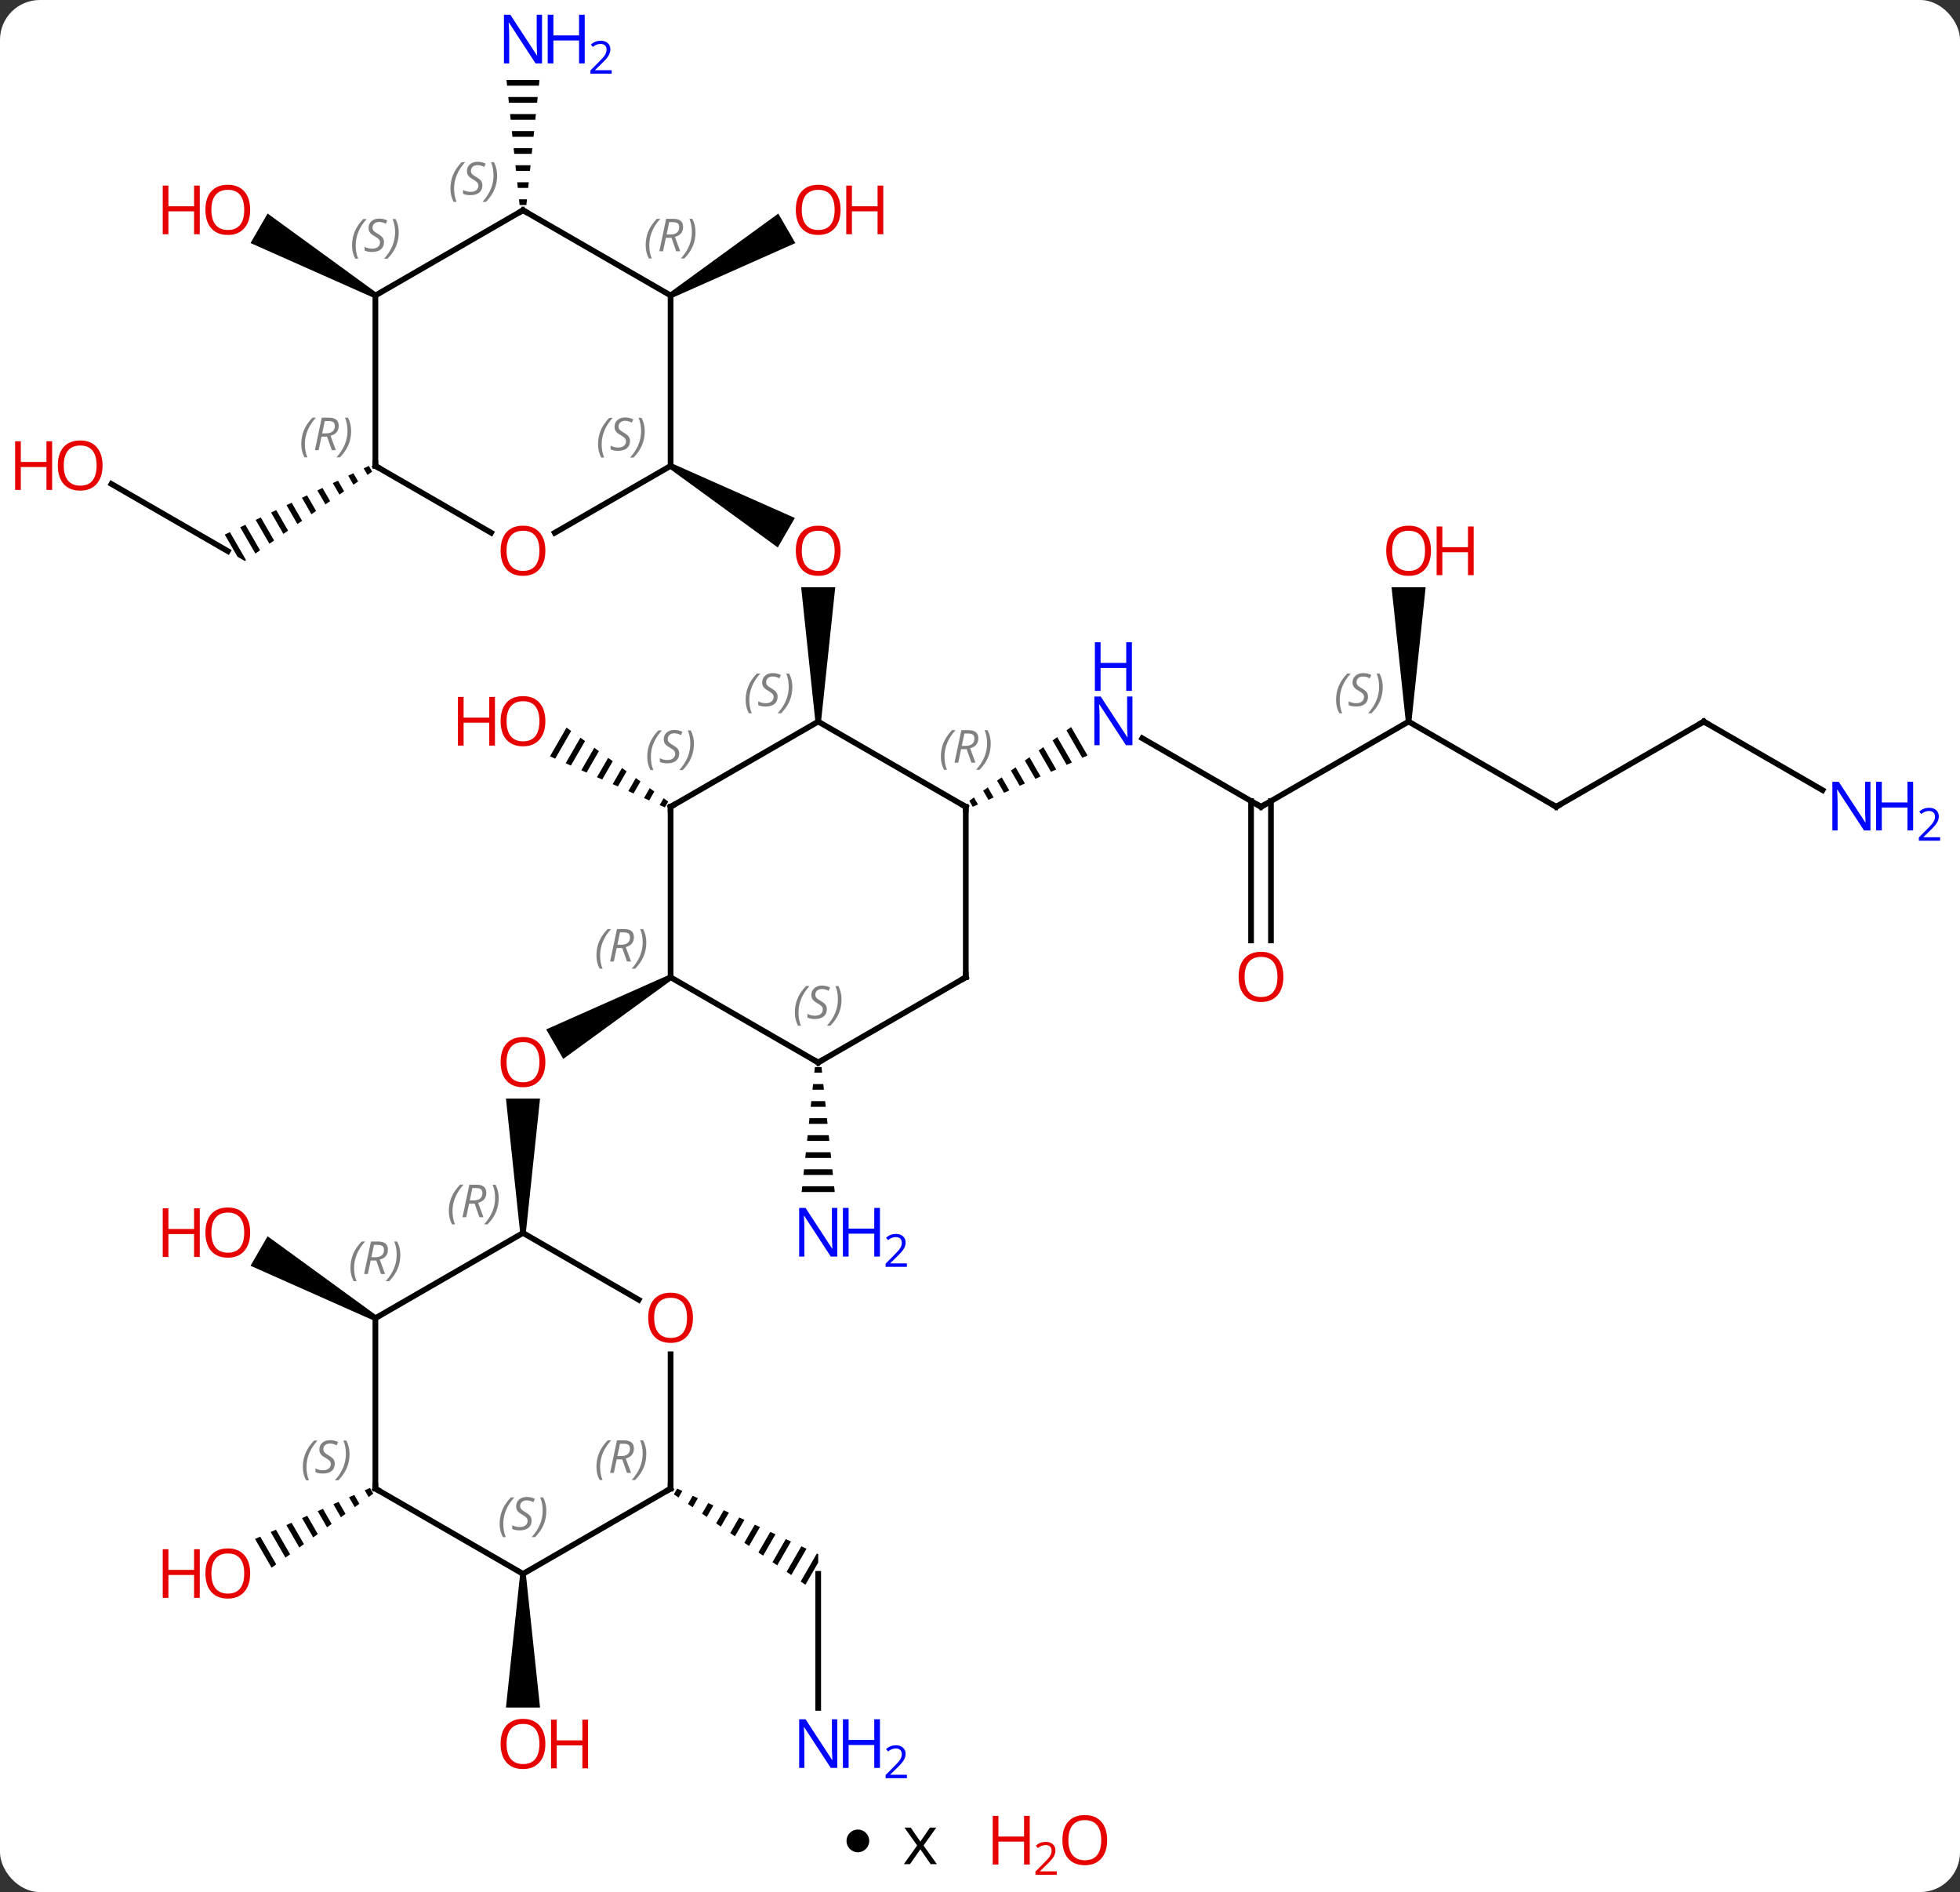 <svg width="345" viewBox="0 0 345 333" style="fill-opacity:1; color-rendering:auto; color-interpolation:auto; text-rendering:auto; stroke:black; stroke-linecap:square; stroke-miterlimit:10; shape-rendering:auto; stroke-opacity:1; fill:black; stroke-dasharray:none; font-weight:normal; stroke-width:1; font-family:'Open Sans'; font-style:normal; stroke-linejoin:miter; font-size:12; stroke-dashoffset:0; image-rendering:auto;" height="333" class="cas-substance-image" xmlns:xlink="http://www.w3.org/1999/xlink" xmlns="http://www.w3.org/2000/svg"><rect x="0" y="0" width="345" height="333" fill="#333333" stroke="none"/><svg class="cas-substance-single-component"><rect y="0" x="0" width="345" stroke="none" ry="7" rx="7" height="333" fill="white" class="cas-substance-group"/><svg y="0" x="0" width="345" viewBox="0 0 345 316" style="fill:black;" height="316" class="cas-substance-single-component-image"><svg><g><g transform="translate(170,157)" style="text-rendering:geometricPrecision; color-rendering:optimizeQuality; color-interpolation:linearRGB; stroke-linecap:butt; image-rendering:optimizeQuality;"><path style="stroke:none;" d="M-25.48 -30 L-26.48 -30 L-28.98 -53.648 L-22.98 -53.648 Z"/><path style="stroke:none;" d="M-52.213 -74.567 L-51.713 -75.433 L-30.094 -65.839 L-33.094 -60.643 Z"/><line y2="-15" y1="-27.065" x2="51.963" x1="31.064" style="fill:none;"/><path style="stroke:none;" d="M18.536 -29.04 L17.722 -28.45 L17.722 -28.45 L20.506 -23.622 L20.506 -23.622 L21.424 -24.032 L21.424 -24.032 L18.536 -29.04 ZM16.093 -27.27 L15.278 -26.68 L15.278 -26.68 L17.752 -22.391 L17.752 -22.391 L18.67 -22.801 L16.093 -27.27 ZM13.649 -25.5 L12.835 -24.91 L12.835 -24.91 L14.998 -21.16 L14.998 -21.16 L15.916 -21.57 L15.916 -21.57 L13.649 -25.5 ZM11.206 -23.731 L10.391 -23.141 L10.391 -23.141 L12.244 -19.928 L12.244 -19.928 L13.162 -20.339 L13.162 -20.339 L11.206 -23.731 ZM8.762 -21.961 L7.948 -21.371 L7.948 -21.371 L9.49 -18.697 L9.49 -18.697 L10.408 -19.108 L10.408 -19.108 L8.762 -21.961 ZM6.319 -20.191 L5.504 -19.601 L5.504 -19.601 L6.736 -17.466 L6.736 -17.466 L7.654 -17.877 L7.654 -17.877 L6.319 -20.191 ZM3.875 -18.421 L3.061 -17.831 L3.061 -17.831 L3.981 -16.235 L3.981 -16.235 L4.899 -16.645 L4.899 -16.645 L3.875 -18.421 ZM1.432 -16.651 L0.617 -16.061 L0.617 -16.061 L1.227 -15.004 L1.227 -15.004 L2.145 -15.414 L2.145 -15.414 L1.432 -16.651 Z"/><line y2="-30" y1="-15" x2="77.943" x1="51.963" style="fill:none;"/><line y2="8.523" y1="-16.01" x2="50.213" x1="50.213" style="fill:none;"/><line y2="8.523" y1="-16.01" x2="53.713" x1="53.713" style="fill:none;"/><line y2="-15" y1="-30" x2="103.923" x1="77.943" style="fill:none;"/><path style="stroke:none;" d="M78.443 -30 L77.443 -30 L74.943 -53.648 L80.943 -53.648 Z"/><line y2="-30" y1="-15" x2="129.903" x1="103.923" style="fill:none;"/><line y2="-17.935" y1="-30" x2="150.802" x1="129.903" style="fill:none;"/><path style="stroke:none;" d="M-70.277 -28.939 L-73.188 -23.89 L-73.188 -23.89 L-72.269 -23.482 L-72.269 -23.482 L-69.463 -28.347 L-70.277 -28.939 ZM-67.837 -27.163 L-70.431 -22.665 L-69.512 -22.256 L-67.023 -26.572 L-67.837 -27.163 ZM-65.396 -25.388 L-67.673 -21.439 L-67.673 -21.439 L-66.754 -21.03 L-64.583 -24.796 L-65.396 -25.388 ZM-62.956 -23.613 L-64.916 -20.213 L-64.916 -20.213 L-63.997 -19.805 L-63.997 -19.805 L-62.142 -23.021 L-62.142 -23.021 L-62.956 -23.613 ZM-60.516 -21.837 L-62.159 -18.988 L-62.159 -18.988 L-61.239 -18.579 L-59.702 -21.245 L-60.516 -21.837 ZM-58.075 -20.062 L-59.401 -17.762 L-59.401 -17.762 L-58.482 -17.354 L-57.262 -19.47 L-57.262 -19.47 L-58.075 -20.062 ZM-55.635 -18.286 L-56.644 -16.537 L-56.644 -16.537 L-55.725 -16.128 L-55.725 -16.128 L-54.822 -17.695 L-55.635 -18.286 ZM-53.195 -16.511 L-53.887 -15.311 L-52.968 -14.902 L-52.381 -15.919 L-52.381 -15.919 L-53.195 -16.511 Z"/><path style="stroke:none;" d="M-52.213 14.567 L-51.713 15.433 L-70.856 29.372 L-73.856 24.176 Z"/><path style="stroke:none;" d="M-77.443 60 L-78.443 60 L-80.943 36.352 L-74.943 36.352 Z"/><path style="stroke:none;" d="M-26.564 30.797 L-26.67 31.797 L-25.29 31.797 L-25.396 30.797 ZM-26.882 33.797 L-26.988 34.797 L-24.972 34.797 L-25.078 33.797 ZM-27.2 36.797 L-27.306 37.797 L-24.654 37.797 L-24.76 36.797 ZM-27.518 39.797 L-27.624 40.797 L-24.336 40.797 L-24.442 39.797 ZM-27.836 42.797 L-27.942 43.797 L-24.018 43.797 L-24.124 42.797 ZM-28.154 45.797 L-28.26 46.797 L-23.7 46.797 L-23.806 45.797 ZM-28.472 48.797 L-28.578 49.797 L-23.382 49.797 L-23.488 48.797 ZM-28.79 51.797 L-28.896 52.797 L-23.064 52.797 L-23.17 51.797 Z"/><path style="stroke:none;" d="M-51.713 -104.567 L-52.213 -105.433 L-33.003 -119.41 L-30.003 -114.213 Z"/><line y2="-71.822" y1="-60" x2="-150.38" x1="-129.903" style="fill:none;"/><path style="stroke:none;" d="M-105.078 -75.001 L-105.984 -74.57 L-105.984 -74.57 L-105.317 -73.413 L-105.317 -73.413 L-104.495 -73.99 L-104.495 -73.99 L-105.078 -75.001 ZM-107.795 -73.706 L-108.701 -73.274 L-108.701 -73.274 L-107.783 -71.683 L-107.783 -71.683 L-106.961 -72.26 L-106.961 -72.26 L-107.795 -73.706 ZM-110.512 -72.41 L-111.418 -71.978 L-111.418 -71.978 L-110.25 -69.953 L-110.25 -69.953 L-109.427 -70.529 L-110.512 -72.41 ZM-113.229 -71.114 L-114.135 -70.682 L-114.135 -70.682 L-112.716 -68.222 L-112.716 -68.222 L-111.894 -68.799 L-111.894 -68.799 L-113.229 -71.114 ZM-115.946 -69.819 L-116.852 -69.387 L-116.852 -69.387 L-115.182 -66.492 L-115.182 -66.492 L-114.36 -67.069 L-114.36 -67.069 L-115.946 -69.819 ZM-118.663 -68.523 L-119.569 -68.091 L-119.569 -68.091 L-117.648 -64.761 L-116.826 -65.338 L-116.826 -65.338 L-118.663 -68.523 ZM-121.38 -67.227 L-122.285 -66.795 L-122.285 -66.795 L-120.115 -63.031 L-119.293 -63.608 L-119.293 -63.608 L-121.38 -67.227 ZM-124.097 -65.932 L-125.002 -65.5 L-122.581 -61.3 L-121.759 -61.877 L-121.759 -61.877 L-124.097 -65.932 ZM-126.814 -64.636 L-127.719 -64.204 L-127.719 -64.204 L-125.047 -59.57 L-124.225 -60.147 L-126.814 -64.636 ZM-129.531 -63.34 L-130.436 -62.908 L-128.188 -59.01 L-126.903 -58.268 L-126.903 -58.268 L-126.903 -58.268 L-126.903 -58.268 L-126.691 -58.416 L-126.691 -58.416 L-129.531 -63.34 Z"/><path style="stroke:none;" d="M-80.846 -142.922 L-80.742 -141.922 L-75.144 -141.922 L-75.04 -142.922 ZM-80.532 -139.922 L-80.427 -138.922 L-75.459 -138.922 L-75.354 -139.922 ZM-80.217 -136.922 L-80.112 -135.922 L-75.774 -135.922 L-75.669 -136.922 ZM-79.903 -133.922 L-79.798 -132.922 L-76.088 -132.922 L-75.983 -133.922 ZM-79.588 -130.922 L-79.483 -129.922 L-76.403 -129.922 L-76.298 -130.922 ZM-79.274 -127.922 L-79.169 -126.922 L-76.717 -126.922 L-76.612 -127.922 ZM-78.959 -124.922 L-78.854 -123.922 L-77.032 -123.922 L-76.927 -124.922 ZM-78.644 -121.922 L-78.54 -120.922 L-77.346 -120.922 L-77.242 -121.922 Z"/><path style="stroke:none;" d="M-103.673 74.567 L-104.173 75.433 L-125.898 65.777 L-122.898 60.581 Z"/><path style="stroke:none;" d="M-103.673 -105.433 L-104.173 -104.567 L-125.898 -114.223 L-122.898 -119.419 Z"/><line y2="143.594" y1="120" x2="-25.98" x1="-25.98" style="fill:none;"/><path style="stroke:none;" d="M-50.802 104.991 L-51.385 106.002 L-51.385 106.002 L-50.558 106.57 L-50.558 106.57 L-49.891 105.414 L-49.891 105.414 L-50.802 104.991 ZM-48.071 106.261 L-48.904 107.707 L-48.904 107.707 L-48.077 108.276 L-48.077 108.276 L-47.16 106.685 L-47.16 106.685 L-48.071 106.261 ZM-45.339 107.532 L-46.424 109.412 L-45.597 109.981 L-45.597 109.981 L-44.429 107.955 L-44.429 107.955 L-45.339 107.532 ZM-42.608 108.802 L-43.943 111.117 L-43.943 111.117 L-43.116 111.686 L-43.116 111.686 L-41.697 109.226 L-41.697 109.226 L-42.608 108.802 ZM-39.876 110.073 L-41.462 112.823 L-41.462 112.823 L-40.635 113.391 L-40.635 113.391 L-38.966 110.496 L-38.966 110.496 L-39.876 110.073 ZM-37.145 111.343 L-38.981 114.528 L-38.981 114.528 L-38.154 115.096 L-38.154 115.096 L-36.234 111.766 L-36.234 111.766 L-37.145 111.343 ZM-34.413 112.613 L-36.501 116.233 L-36.501 116.233 L-35.674 116.801 L-35.674 116.801 L-33.503 113.037 L-33.503 113.037 L-34.413 112.613 ZM-31.682 113.884 L-34.02 117.938 L-33.193 118.506 L-33.193 118.506 L-30.772 114.307 L-30.772 114.307 L-31.682 113.884 ZM-28.951 115.154 L-31.539 119.643 L-31.539 119.643 L-30.712 120.211 L-30.712 120.211 L-28.04 115.578 L-28.04 115.578 L-28.951 115.154 ZM-26.219 116.425 L-29.058 121.348 L-29.058 121.348 L-28.232 121.916 L-28.232 121.916 L-25.98 118.012 L-25.98 118.012 L-25.98 116.536 L-26.219 116.425 Z"/><path style="stroke:none;" d="M-104.884 104.883 L-105.803 105.291 L-105.803 105.291 L-105.116 106.484 L-104.302 105.891 L-104.302 105.891 L-104.884 104.883 ZM-107.642 106.107 L-108.561 106.515 L-107.555 108.26 L-107.555 108.26 L-106.742 107.668 L-107.642 106.107 ZM-110.4 107.332 L-111.319 107.74 L-111.319 107.74 L-109.995 110.037 L-109.995 110.037 L-109.182 109.444 L-110.4 107.332 ZM-113.158 108.556 L-114.077 108.964 L-114.077 108.964 L-112.435 111.813 L-111.621 111.221 L-111.621 111.221 L-113.158 108.556 ZM-115.916 109.781 L-116.835 110.189 L-116.835 110.189 L-114.874 113.59 L-114.874 113.59 L-114.061 112.997 L-114.061 112.997 L-115.916 109.781 ZM-118.674 111.005 L-119.593 111.413 L-119.593 111.413 L-117.314 115.366 L-117.314 115.366 L-116.501 114.774 L-118.674 111.005 ZM-121.432 112.23 L-122.351 112.638 L-122.351 112.638 L-119.754 117.142 L-119.754 117.142 L-118.94 116.55 L-121.432 112.23 ZM-124.19 113.454 L-125.109 113.862 L-125.109 113.862 L-122.193 118.919 L-122.193 118.919 L-121.38 118.327 L-121.38 118.327 L-124.19 113.454 Z"/><path style="stroke:none;" d="M-78.443 120 L-77.443 120 L-74.943 143.523 L-80.943 143.523 Z"/><line y2="-15" y1="-30" x2="0" x1="-25.98" style="fill:none;"/><line y2="-15" y1="-30" x2="-51.963" x1="-25.98" style="fill:none;"/><line y2="15" y1="-15" x2="0" x1="0" style="fill:none;"/><line y2="15" y1="-15" x2="-51.963" x1="-51.963" style="fill:none;"/><line y2="30" y1="15" x2="-25.98" x1="0" style="fill:none;"/><line y2="30" y1="15" x2="-25.98" x1="-51.963" style="fill:none;"/><line y2="-63.226" y1="-75" x2="-72.356" x1="-51.963" style="fill:none;"/><line y2="-105" y1="-75" x2="-51.963" x1="-51.963" style="fill:none;"/><line y2="-75" y1="-63.241" x2="-103.923" x1="-83.557" style="fill:none;"/><line y2="-120" y1="-105" x2="-77.943" x1="-51.963" style="fill:none;"/><line y2="-105" y1="-75" x2="-103.923" x1="-103.923" style="fill:none;"/><line y2="-105" y1="-120" x2="-103.923" x1="-77.943" style="fill:none;"/><line y2="71.759" y1="60" x2="-57.577" x1="-77.943" style="fill:none;"/><line y2="75" y1="60" x2="-103.923" x1="-77.943" style="fill:none;"/><line y2="105" y1="81.352" x2="-51.963" x1="-51.963" style="fill:none;"/><line y2="105" y1="75" x2="-103.923" x1="-103.923" style="fill:none;"/><line y2="120" y1="105" x2="-77.943" x1="-51.963" style="fill:none;"/><line y2="120" y1="105" x2="-77.943" x1="-103.923" style="fill:none;"/></g><g transform="translate(170,157)" style="fill:rgb(230,0,0); text-rendering:geometricPrecision; color-rendering:optimizeQuality; image-rendering:optimizeQuality; font-family:'Open Sans'; stroke:rgb(230,0,0); color-interpolation:linearRGB;"><path style="stroke:none;" d="M-22.043 -60.07 Q-22.043 -58.008 -23.082 -56.828 Q-24.121 -55.648 -25.964 -55.648 Q-27.855 -55.648 -28.886 -56.812 Q-29.918 -57.977 -29.918 -60.086 Q-29.918 -62.18 -28.886 -63.328 Q-27.855 -64.477 -25.964 -64.477 Q-24.105 -64.477 -23.074 -63.305 Q-22.043 -62.133 -22.043 -60.07 ZM-28.871 -60.07 Q-28.871 -58.336 -28.128 -57.43 Q-27.386 -56.523 -25.964 -56.523 Q-24.543 -56.523 -23.816 -57.422 Q-23.089 -58.32 -23.089 -60.07 Q-23.089 -61.805 -23.816 -62.695 Q-24.543 -63.586 -25.964 -63.586 Q-27.386 -63.586 -28.128 -62.688 Q-28.871 -61.789 -28.871 -60.07 Z"/><path style="fill:rgb(0,5,255); stroke:none;" d="M29.332 -25.844 L28.191 -25.844 L23.503 -33.031 L23.457 -33.031 Q23.55 -31.766 23.55 -30.719 L23.55 -25.844 L22.628 -25.844 L22.628 -34.406 L23.753 -34.406 L28.425 -27.25 L28.472 -27.25 Q28.472 -27.406 28.425 -28.266 Q28.378 -29.125 28.394 -29.5 L28.394 -34.406 L29.332 -34.406 L29.332 -25.844 Z"/><path style="fill:rgb(0,5,255); stroke:none;" d="M29.238 -35.406 L28.238 -35.406 L28.238 -39.438 L23.722 -39.438 L23.722 -35.406 L22.722 -35.406 L22.722 -43.969 L23.722 -43.969 L23.722 -40.328 L28.238 -40.328 L28.238 -43.969 L29.238 -43.969 L29.238 -35.406 Z"/></g><g transform="translate(170,157)" style="stroke-linecap:butt; text-rendering:geometricPrecision; color-rendering:optimizeQuality; image-rendering:optimizeQuality; font-family:'Open Sans'; color-interpolation:linearRGB; stroke-miterlimit:5;"><path style="fill:none;" d="M51.53 -15.25 L51.963 -15 L52.396 -15.25"/></g><g transform="translate(170,157)" style="stroke-linecap:butt; font-size:8.4px; fill:gray; text-rendering:geometricPrecision; image-rendering:optimizeQuality; color-rendering:optimizeQuality; font-family:'Open Sans'; font-style:italic; stroke:gray; color-interpolation:linearRGB; stroke-miterlimit:5;"><path style="stroke:none;" d="M65.174 -33.797 Q65.174 -35.125 65.643 -36.25 Q66.112 -37.375 67.143 -38.453 L67.752 -38.453 Q66.784 -37.391 66.299 -36.219 Q65.815 -35.047 65.815 -33.813 Q65.815 -32.484 66.252 -31.469 L65.737 -31.469 Q65.174 -32.5 65.174 -33.797 ZM70.797 -34.391 Q70.797 -33.563 70.25 -33.109 Q69.703 -32.656 68.703 -32.656 Q68.297 -32.656 67.984 -32.711 Q67.672 -32.766 67.391 -32.906 L67.391 -33.563 Q68.016 -33.234 68.719 -33.234 Q69.344 -33.234 69.719 -33.531 Q70.094 -33.828 70.094 -34.344 Q70.094 -34.656 69.891 -34.883 Q69.688 -35.109 69.125 -35.438 Q68.531 -35.766 68.305 -36.094 Q68.078 -36.422 68.078 -36.875 Q68.078 -37.609 68.594 -38.07 Q69.109 -38.531 69.953 -38.531 Q70.328 -38.531 70.664 -38.453 Q71 -38.375 71.375 -38.203 L71.109 -37.609 Q70.859 -37.766 70.539 -37.852 Q70.219 -37.938 69.953 -37.938 Q69.422 -37.938 69.102 -37.664 Q68.781 -37.391 68.781 -36.922 Q68.781 -36.719 68.852 -36.57 Q68.922 -36.422 69.062 -36.289 Q69.203 -36.156 69.625 -35.906 Q70.188 -35.563 70.391 -35.367 Q70.594 -35.172 70.695 -34.938 Q70.797 -34.703 70.797 -34.391 ZM73.391 -36.109 Q73.391 -34.781 72.915 -33.648 Q72.438 -32.516 71.423 -31.469 L70.813 -31.469 Q72.751 -33.625 72.751 -36.109 Q72.751 -37.438 72.313 -38.453 L72.829 -38.453 Q73.391 -37.391 73.391 -36.109 Z"/></g><g transform="translate(170,157)" style="stroke-linecap:butt; fill:rgb(230,0,0); text-rendering:geometricPrecision; color-rendering:optimizeQuality; image-rendering:optimizeQuality; font-family:'Open Sans'; stroke:rgb(230,0,0); color-interpolation:linearRGB; stroke-miterlimit:5;"><path style="stroke:none;" d="M55.901 14.93 Q55.901 16.992 54.861 18.172 Q53.822 19.352 51.979 19.352 Q50.088 19.352 49.057 18.188 Q48.026 17.023 48.026 14.914 Q48.026 12.82 49.057 11.672 Q50.088 10.523 51.979 10.523 Q53.838 10.523 54.869 11.695 Q55.901 12.867 55.901 14.93 ZM49.072 14.93 Q49.072 16.664 49.815 17.57 Q50.557 18.477 51.979 18.477 Q53.401 18.477 54.127 17.578 Q54.854 16.68 54.854 14.93 Q54.854 13.195 54.127 12.305 Q53.401 11.414 51.979 11.414 Q50.557 11.414 49.815 12.312 Q49.072 13.211 49.072 14.93 Z"/><path style="fill:none; stroke:black;" d="M103.49 -15.25 L103.923 -15 L104.356 -15.25"/><path style="stroke:none;" d="M81.88 -60.07 Q81.88 -58.008 80.841 -56.828 Q79.802 -55.648 77.959 -55.648 Q76.068 -55.648 75.037 -56.812 Q74.005 -57.977 74.005 -60.086 Q74.005 -62.18 75.037 -63.328 Q76.068 -64.477 77.959 -64.477 Q79.818 -64.477 80.849 -63.305 Q81.88 -62.133 81.88 -60.07 ZM75.052 -60.07 Q75.052 -58.336 75.795 -57.43 Q76.537 -56.523 77.959 -56.523 Q79.38 -56.523 80.107 -57.422 Q80.834 -58.32 80.834 -60.07 Q80.834 -61.805 80.107 -62.695 Q79.38 -63.586 77.959 -63.586 Q76.537 -63.586 75.795 -62.688 Q75.052 -61.789 75.052 -60.07 Z"/><path style="stroke:none;" d="M89.396 -55.773 L88.396 -55.773 L88.396 -59.805 L83.88 -59.805 L83.88 -55.773 L82.88 -55.773 L82.88 -64.336 L83.88 -64.336 L83.88 -60.695 L88.396 -60.695 L88.396 -64.336 L89.396 -64.336 L89.396 -55.773 Z"/><path style="fill:none; stroke:black;" d="M129.47 -29.75 L129.903 -30 L130.336 -29.75"/><path style="fill:rgb(0,5,255); stroke:none;" d="M159.238 -10.844 L158.097 -10.844 L153.409 -18.031 L153.363 -18.031 Q153.456 -16.766 153.456 -15.719 L153.456 -10.844 L152.534 -10.844 L152.534 -19.406 L153.659 -19.406 L158.331 -12.25 L158.378 -12.25 Q158.378 -12.406 158.331 -13.266 Q158.284 -14.125 158.3 -14.5 L158.3 -19.406 L159.238 -19.406 L159.238 -10.844 Z"/><path style="fill:rgb(0,5,255); stroke:none;" d="M166.753 -10.844 L165.753 -10.844 L165.753 -14.875 L161.238 -14.875 L161.238 -10.844 L160.238 -10.844 L160.238 -19.406 L161.238 -19.406 L161.238 -15.766 L165.753 -15.766 L165.753 -19.406 L166.753 -19.406 L166.753 -10.844 Z"/><path style="fill:rgb(0,5,255); stroke:none;" d="M171.503 -9.034 L167.753 -9.034 L167.753 -9.597 L169.253 -11.113 Q169.941 -11.8 170.159 -12.097 Q170.378 -12.394 170.488 -12.675 Q170.597 -12.956 170.597 -13.284 Q170.597 -13.738 170.323 -14.003 Q170.05 -14.269 169.55 -14.269 Q169.206 -14.269 168.886 -14.152 Q168.566 -14.034 168.175 -13.738 L167.831 -14.175 Q168.613 -14.831 169.55 -14.831 Q170.347 -14.831 170.808 -14.417 Q171.269 -14.003 171.269 -13.316 Q171.269 -12.769 170.964 -12.238 Q170.659 -11.706 169.816 -10.894 L168.566 -9.675 L168.566 -9.644 L171.503 -9.644 L171.503 -9.034 Z"/><path style="stroke:none;" d="M-74.005 -30.07 Q-74.005 -28.008 -75.045 -26.828 Q-76.084 -25.648 -77.927 -25.648 Q-79.818 -25.648 -80.849 -26.812 Q-81.88 -27.977 -81.88 -30.086 Q-81.88 -32.18 -80.849 -33.328 Q-79.818 -34.477 -77.927 -34.477 Q-76.068 -34.477 -75.037 -33.305 Q-74.005 -32.133 -74.005 -30.07 ZM-80.834 -30.07 Q-80.834 -28.336 -80.091 -27.43 Q-79.349 -26.523 -77.927 -26.523 Q-76.505 -26.523 -75.779 -27.422 Q-75.052 -28.32 -75.052 -30.07 Q-75.052 -31.805 -75.779 -32.695 Q-76.505 -33.586 -77.927 -33.586 Q-79.349 -33.586 -80.091 -32.688 Q-80.834 -31.789 -80.834 -30.07 Z"/><path style="stroke:none;" d="M-82.88 -25.773 L-83.88 -25.773 L-83.88 -29.805 L-88.396 -29.805 L-88.396 -25.773 L-89.396 -25.773 L-89.396 -34.336 L-88.396 -34.336 L-88.396 -30.695 L-83.88 -30.695 L-83.88 -34.336 L-82.88 -34.336 L-82.88 -25.773 Z"/><path style="stroke:none;" d="M-74.005 29.93 Q-74.005 31.992 -75.045 33.172 Q-76.084 34.352 -77.927 34.352 Q-79.818 34.352 -80.849 33.188 Q-81.88 32.023 -81.88 29.914 Q-81.88 27.82 -80.849 26.672 Q-79.818 25.523 -77.927 25.523 Q-76.068 25.523 -75.037 26.695 Q-74.005 27.867 -74.005 29.93 ZM-80.834 29.93 Q-80.834 31.664 -80.091 32.57 Q-79.349 33.477 -77.927 33.477 Q-76.505 33.477 -75.779 32.578 Q-75.052 31.68 -75.052 29.93 Q-75.052 28.195 -75.779 27.305 Q-76.505 26.414 -77.927 26.414 Q-79.349 26.414 -80.091 27.312 Q-80.834 28.211 -80.834 29.93 Z"/><path style="fill:rgb(0,5,255); stroke:none;" d="M-22.628 64.156 L-23.769 64.156 L-28.457 56.969 L-28.503 56.969 Q-28.41 58.234 -28.41 59.281 L-28.41 64.156 L-29.332 64.156 L-29.332 55.594 L-28.207 55.594 L-23.535 62.75 L-23.488 62.75 Q-23.488 62.594 -23.535 61.734 Q-23.582 60.875 -23.566 60.5 L-23.566 55.594 L-22.628 55.594 L-22.628 64.156 Z"/><path style="fill:rgb(0,5,255); stroke:none;" d="M-15.113 64.156 L-16.113 64.156 L-16.113 60.125 L-20.628 60.125 L-20.628 64.156 L-21.628 64.156 L-21.628 55.594 L-20.628 55.594 L-20.628 59.234 L-16.113 59.234 L-16.113 55.594 L-15.113 55.594 L-15.113 64.156 Z"/><path style="fill:rgb(0,5,255); stroke:none;" d="M-10.363 65.966 L-14.113 65.966 L-14.113 65.403 L-12.613 63.888 Q-11.925 63.2 -11.707 62.903 Q-11.488 62.606 -11.378 62.325 Q-11.269 62.044 -11.269 61.716 Q-11.269 61.263 -11.543 60.997 Q-11.816 60.731 -12.316 60.731 Q-12.66 60.731 -12.98 60.848 Q-13.3 60.966 -13.691 61.263 L-14.035 60.825 Q-13.253 60.169 -12.316 60.169 Q-11.519 60.169 -11.058 60.583 Q-10.597 60.997 -10.597 61.684 Q-10.597 62.231 -10.902 62.763 Q-11.207 63.294 -12.05 64.106 L-13.3 65.325 L-13.3 65.356 L-10.363 65.356 L-10.363 65.966 Z"/><path style="stroke:none;" d="M-22.043 -120.07 Q-22.043 -118.008 -23.082 -116.828 Q-24.121 -115.648 -25.964 -115.648 Q-27.855 -115.648 -28.886 -116.812 Q-29.918 -117.977 -29.918 -120.086 Q-29.918 -122.18 -28.886 -123.328 Q-27.855 -124.477 -25.964 -124.477 Q-24.105 -124.477 -23.074 -123.305 Q-22.043 -122.133 -22.043 -120.07 ZM-28.871 -120.07 Q-28.871 -118.336 -28.128 -117.43 Q-27.386 -116.523 -25.964 -116.523 Q-24.543 -116.523 -23.816 -117.422 Q-23.089 -118.32 -23.089 -120.07 Q-23.089 -121.805 -23.816 -122.695 Q-24.543 -123.586 -25.964 -123.586 Q-27.386 -123.586 -28.128 -122.688 Q-28.871 -121.789 -28.871 -120.07 Z"/><path style="stroke:none;" d="M-14.527 -115.773 L-15.527 -115.773 L-15.527 -119.805 L-20.043 -119.805 L-20.043 -115.773 L-21.043 -115.773 L-21.043 -124.336 L-20.043 -124.336 L-20.043 -120.695 L-15.527 -120.695 L-15.527 -124.336 L-14.527 -124.336 L-14.527 -115.773 Z"/><path style="stroke:none;" d="M-151.948 -75.07 Q-151.948 -73.008 -152.988 -71.828 Q-154.027 -70.648 -155.87 -70.648 Q-157.761 -70.648 -158.792 -71.812 Q-159.823 -72.977 -159.823 -75.086 Q-159.823 -77.18 -158.792 -78.328 Q-157.761 -79.477 -155.87 -79.477 Q-154.011 -79.477 -152.98 -78.305 Q-151.948 -77.133 -151.948 -75.07 ZM-158.777 -75.07 Q-158.777 -73.336 -158.034 -72.43 Q-157.292 -71.523 -155.87 -71.523 Q-154.448 -71.523 -153.722 -72.422 Q-152.995 -73.32 -152.995 -75.07 Q-152.995 -76.805 -153.722 -77.695 Q-154.448 -78.586 -155.87 -78.586 Q-157.292 -78.586 -158.034 -77.688 Q-158.777 -76.789 -158.777 -75.07 Z"/><path style="stroke:none;" d="M-160.823 -70.773 L-161.823 -70.773 L-161.823 -74.805 L-166.339 -74.805 L-166.339 -70.773 L-167.339 -70.773 L-167.339 -79.336 L-166.339 -79.336 L-166.339 -75.695 L-161.823 -75.695 L-161.823 -79.336 L-160.823 -79.336 L-160.823 -70.773 Z"/><path style="fill:rgb(0,5,255); stroke:none;" d="M-74.591 -145.844 L-75.732 -145.844 L-80.42 -153.031 L-80.466 -153.031 Q-80.373 -151.766 -80.373 -150.719 L-80.373 -145.844 L-81.295 -145.844 L-81.295 -154.406 L-80.17 -154.406 L-75.498 -147.25 L-75.451 -147.25 Q-75.451 -147.406 -75.498 -148.266 Q-75.545 -149.125 -75.529 -149.5 L-75.529 -154.406 L-74.591 -154.406 L-74.591 -145.844 Z"/><path style="fill:rgb(0,5,255); stroke:none;" d="M-67.076 -145.844 L-68.076 -145.844 L-68.076 -149.875 L-72.591 -149.875 L-72.591 -145.844 L-73.591 -145.844 L-73.591 -154.406 L-72.591 -154.406 L-72.591 -150.766 L-68.076 -150.766 L-68.076 -154.406 L-67.076 -154.406 L-67.076 -145.844 Z"/><path style="fill:rgb(0,5,255); stroke:none;" d="M-62.326 -144.034 L-66.076 -144.034 L-66.076 -144.597 L-64.576 -146.113 Q-63.888 -146.8 -63.67 -147.097 Q-63.451 -147.394 -63.341 -147.675 Q-63.232 -147.956 -63.232 -148.284 Q-63.232 -148.738 -63.505 -149.003 Q-63.779 -149.269 -64.279 -149.269 Q-64.623 -149.269 -64.943 -149.152 Q-65.263 -149.034 -65.654 -148.738 L-65.998 -149.175 Q-65.216 -149.831 -64.279 -149.831 Q-63.482 -149.831 -63.021 -149.417 Q-62.56 -149.003 -62.56 -148.316 Q-62.56 -147.769 -62.865 -147.238 Q-63.17 -146.706 -64.013 -145.894 L-65.263 -144.675 L-65.263 -144.644 L-62.326 -144.644 L-62.326 -144.034 Z"/><path style="stroke:none;" d="M-125.966 59.93 Q-125.966 61.992 -127.005 63.172 Q-128.044 64.352 -129.887 64.352 Q-131.778 64.352 -132.809 63.188 Q-133.84 62.023 -133.84 59.914 Q-133.84 57.82 -132.809 56.672 Q-131.778 55.523 -129.887 55.523 Q-128.028 55.523 -126.997 56.695 Q-125.966 57.867 -125.966 59.93 ZM-132.794 59.93 Q-132.794 61.664 -132.051 62.57 Q-131.309 63.477 -129.887 63.477 Q-128.465 63.477 -127.739 62.578 Q-127.012 61.68 -127.012 59.93 Q-127.012 58.195 -127.739 57.305 Q-128.465 56.414 -129.887 56.414 Q-131.309 56.414 -132.051 57.312 Q-132.794 58.211 -132.794 59.93 Z"/><path style="stroke:none;" d="M-134.84 64.227 L-135.84 64.227 L-135.84 60.195 L-140.356 60.195 L-140.356 64.227 L-141.356 64.227 L-141.356 55.664 L-140.356 55.664 L-140.356 59.305 L-135.84 59.305 L-135.84 55.664 L-134.84 55.664 L-134.84 64.227 Z"/><path style="stroke:none;" d="M-125.966 -120.07 Q-125.966 -118.008 -127.005 -116.828 Q-128.044 -115.648 -129.887 -115.648 Q-131.778 -115.648 -132.809 -116.812 Q-133.84 -117.977 -133.84 -120.086 Q-133.84 -122.18 -132.809 -123.328 Q-131.778 -124.477 -129.887 -124.477 Q-128.028 -124.477 -126.997 -123.305 Q-125.966 -122.133 -125.966 -120.07 ZM-132.794 -120.07 Q-132.794 -118.336 -132.051 -117.43 Q-131.309 -116.523 -129.887 -116.523 Q-128.465 -116.523 -127.739 -117.422 Q-127.012 -118.32 -127.012 -120.07 Q-127.012 -121.805 -127.739 -122.695 Q-128.465 -123.586 -129.887 -123.586 Q-131.309 -123.586 -132.051 -122.688 Q-132.794 -121.789 -132.794 -120.07 Z"/><path style="stroke:none;" d="M-134.84 -115.773 L-135.84 -115.773 L-135.84 -119.805 L-140.356 -119.805 L-140.356 -115.773 L-141.356 -115.773 L-141.356 -124.336 L-140.356 -124.336 L-140.356 -120.695 L-135.84 -120.695 L-135.84 -124.336 L-134.84 -124.336 L-134.84 -115.773 Z"/><path style="fill:rgb(0,5,255); stroke:none;" d="M-22.628 154.156 L-23.769 154.156 L-28.457 146.969 L-28.503 146.969 Q-28.41 148.234 -28.41 149.281 L-28.41 154.156 L-29.332 154.156 L-29.332 145.594 L-28.207 145.594 L-23.535 152.75 L-23.488 152.75 Q-23.488 152.594 -23.535 151.734 Q-23.582 150.875 -23.566 150.5 L-23.566 145.594 L-22.628 145.594 L-22.628 154.156 Z"/><path style="fill:rgb(0,5,255); stroke:none;" d="M-15.113 154.156 L-16.113 154.156 L-16.113 150.125 L-20.628 150.125 L-20.628 154.156 L-21.628 154.156 L-21.628 145.594 L-20.628 145.594 L-20.628 149.234 L-16.113 149.234 L-16.113 145.594 L-15.113 145.594 L-15.113 154.156 Z"/><path style="fill:rgb(0,5,255); stroke:none;" d="M-10.363 155.966 L-14.113 155.966 L-14.113 155.403 L-12.613 153.887 Q-11.925 153.2 -11.707 152.903 Q-11.488 152.606 -11.378 152.325 Q-11.269 152.044 -11.269 151.716 Q-11.269 151.262 -11.543 150.997 Q-11.816 150.731 -12.316 150.731 Q-12.66 150.731 -12.98 150.848 Q-13.3 150.966 -13.691 151.262 L-14.035 150.825 Q-13.253 150.169 -12.316 150.169 Q-11.519 150.169 -11.058 150.583 Q-10.597 150.997 -10.597 151.684 Q-10.597 152.231 -10.902 152.762 Q-11.207 153.294 -12.05 154.106 L-13.3 155.325 L-13.3 155.356 L-10.363 155.356 L-10.363 155.966 Z"/><path style="stroke:none;" d="M-125.966 119.93 Q-125.966 121.992 -127.005 123.172 Q-128.044 124.352 -129.887 124.352 Q-131.778 124.352 -132.809 123.188 Q-133.84 122.023 -133.84 119.914 Q-133.84 117.82 -132.809 116.672 Q-131.778 115.523 -129.887 115.523 Q-128.028 115.523 -126.997 116.695 Q-125.966 117.867 -125.966 119.93 ZM-132.794 119.93 Q-132.794 121.664 -132.051 122.57 Q-131.309 123.477 -129.887 123.477 Q-128.465 123.477 -127.739 122.578 Q-127.012 121.68 -127.012 119.93 Q-127.012 118.195 -127.739 117.305 Q-128.465 116.414 -129.887 116.414 Q-131.309 116.414 -132.051 117.312 Q-132.794 118.211 -132.794 119.93 Z"/><path style="stroke:none;" d="M-134.84 124.227 L-135.84 124.227 L-135.84 120.195 L-140.356 120.195 L-140.356 124.227 L-141.356 124.227 L-141.356 115.664 L-140.356 115.664 L-140.356 119.305 L-135.84 119.305 L-135.84 115.664 L-134.84 115.664 L-134.84 124.227 Z"/><path style="stroke:none;" d="M-74.005 149.93 Q-74.005 151.992 -75.045 153.172 Q-76.084 154.352 -77.927 154.352 Q-79.818 154.352 -80.849 153.188 Q-81.88 152.023 -81.88 149.914 Q-81.88 147.82 -80.849 146.672 Q-79.818 145.523 -77.927 145.523 Q-76.068 145.523 -75.037 146.695 Q-74.005 147.867 -74.005 149.93 ZM-80.834 149.93 Q-80.834 151.664 -80.091 152.57 Q-79.349 153.477 -77.927 153.477 Q-76.505 153.477 -75.779 152.578 Q-75.052 151.68 -75.052 149.93 Q-75.052 148.195 -75.779 147.305 Q-76.505 146.414 -77.927 146.414 Q-79.349 146.414 -80.091 147.312 Q-80.834 148.211 -80.834 149.93 Z"/><path style="stroke:none;" d="M-66.49 154.227 L-67.49 154.227 L-67.49 150.195 L-72.005 150.195 L-72.005 154.227 L-73.005 154.227 L-73.005 145.664 L-72.005 145.664 L-72.005 149.305 L-67.49 149.305 L-67.49 145.664 L-66.49 145.664 L-66.49 154.227 Z"/></g><g transform="translate(170,157)" style="stroke-linecap:butt; font-size:8.4px; fill:gray; text-rendering:geometricPrecision; image-rendering:optimizeQuality; color-rendering:optimizeQuality; font-family:'Open Sans'; font-style:italic; stroke:gray; color-interpolation:linearRGB; stroke-miterlimit:5;"><path style="stroke:none;" d="M-38.749 -33.797 Q-38.749 -35.125 -38.28 -36.25 Q-37.811 -37.375 -36.78 -38.453 L-36.171 -38.453 Q-37.139 -37.391 -37.624 -36.219 Q-38.108 -35.047 -38.108 -33.812 Q-38.108 -32.484 -37.671 -31.469 L-38.186 -31.469 Q-38.749 -32.5 -38.749 -33.797 ZM-33.126 -34.391 Q-33.126 -33.562 -33.673 -33.109 Q-34.22 -32.656 -35.22 -32.656 Q-35.626 -32.656 -35.939 -32.711 Q-36.251 -32.766 -36.532 -32.906 L-36.532 -33.562 Q-35.907 -33.234 -35.204 -33.234 Q-34.579 -33.234 -34.204 -33.531 Q-33.829 -33.828 -33.829 -34.344 Q-33.829 -34.656 -34.032 -34.883 Q-34.236 -35.109 -34.798 -35.437 Q-35.392 -35.766 -35.618 -36.094 Q-35.845 -36.422 -35.845 -36.875 Q-35.845 -37.609 -35.329 -38.07 Q-34.814 -38.531 -33.97 -38.531 Q-33.595 -38.531 -33.259 -38.453 Q-32.923 -38.375 -32.548 -38.203 L-32.814 -37.609 Q-33.064 -37.766 -33.384 -37.852 Q-33.704 -37.937 -33.97 -37.937 Q-34.501 -37.937 -34.822 -37.664 Q-35.142 -37.391 -35.142 -36.922 Q-35.142 -36.719 -35.072 -36.57 Q-35.001 -36.422 -34.861 -36.289 Q-34.72 -36.156 -34.298 -35.906 Q-33.736 -35.562 -33.532 -35.367 Q-33.329 -35.172 -33.228 -34.937 Q-33.126 -34.703 -33.126 -34.391 ZM-30.532 -36.109 Q-30.532 -34.781 -31.008 -33.648 Q-31.485 -32.516 -32.501 -31.469 L-33.11 -31.469 Q-31.172 -33.625 -31.172 -36.109 Q-31.172 -37.437 -31.61 -38.453 L-31.094 -38.453 Q-30.532 -37.391 -30.532 -36.109 Z"/><path style="fill:none; stroke:black;" d="M-0.433 -15.25 L0 -15 L-0 -14.5"/><path style="stroke:none;" d="M-4.389 -23.836 Q-4.389 -25.164 -3.92 -26.289 Q-3.451 -27.414 -2.42 -28.492 L-1.81 -28.492 Q-2.779 -27.43 -3.264 -26.258 Q-3.748 -25.086 -3.748 -23.852 Q-3.748 -22.523 -3.311 -21.508 L-3.826 -21.508 Q-4.389 -22.539 -4.389 -23.836 ZM-0.829 -25.148 L-1.329 -22.773 L-1.985 -22.773 L-0.782 -28.492 L0.468 -28.492 Q2.203 -28.492 2.203 -27.055 Q2.203 -25.695 0.765 -25.305 L1.703 -22.773 L0.984 -22.773 L0.156 -25.148 L-0.829 -25.148 ZM-0.251 -27.898 Q-0.641 -25.977 -0.704 -25.727 L-0.047 -25.727 Q0.703 -25.727 1.109 -26.055 Q1.515 -26.383 1.515 -27.008 Q1.515 -27.477 1.257 -27.688 Q1 -27.898 0.406 -27.898 L-0.251 -27.898 ZM4.389 -26.148 Q4.389 -24.82 3.912 -23.688 Q3.436 -22.555 2.42 -21.508 L1.81 -21.508 Q3.748 -23.664 3.748 -26.148 Q3.748 -27.477 3.311 -28.492 L3.826 -28.492 Q4.389 -27.43 4.389 -26.148 Z"/><path style="fill:none; stroke:black;" d="M-51.53 -15.25 L-51.963 -15 L-51.963 -14.5"/><path style="stroke:none;" d="M-56.071 -23.797 Q-56.071 -25.125 -55.602 -26.25 Q-55.134 -27.375 -54.102 -28.453 L-53.493 -28.453 Q-54.462 -27.391 -54.946 -26.219 Q-55.431 -25.047 -55.431 -23.812 Q-55.431 -22.484 -54.993 -21.469 L-55.509 -21.469 Q-56.071 -22.5 -56.071 -23.797 ZM-50.449 -24.391 Q-50.449 -23.562 -50.996 -23.109 Q-51.542 -22.656 -52.542 -22.656 Q-52.949 -22.656 -53.261 -22.711 Q-53.574 -22.766 -53.855 -22.906 L-53.855 -23.562 Q-53.23 -23.234 -52.527 -23.234 Q-51.902 -23.234 -51.527 -23.531 Q-51.152 -23.828 -51.152 -24.344 Q-51.152 -24.656 -51.355 -24.883 Q-51.558 -25.109 -52.121 -25.438 Q-52.714 -25.766 -52.941 -26.094 Q-53.167 -26.422 -53.167 -26.875 Q-53.167 -27.609 -52.652 -28.07 Q-52.136 -28.531 -51.292 -28.531 Q-50.917 -28.531 -50.581 -28.453 Q-50.246 -28.375 -49.871 -28.203 L-50.136 -27.609 Q-50.386 -27.766 -50.706 -27.852 Q-51.027 -27.938 -51.292 -27.938 Q-51.824 -27.938 -52.144 -27.664 Q-52.464 -27.391 -52.464 -26.922 Q-52.464 -26.719 -52.394 -26.57 Q-52.324 -26.422 -52.183 -26.289 Q-52.042 -26.156 -51.621 -25.906 Q-51.058 -25.562 -50.855 -25.367 Q-50.652 -25.172 -50.55 -24.938 Q-50.449 -24.703 -50.449 -24.391 ZM-47.854 -26.109 Q-47.854 -24.781 -48.331 -23.648 Q-48.807 -22.516 -49.823 -21.469 L-50.432 -21.469 Q-48.495 -23.625 -48.495 -26.109 Q-48.495 -27.438 -48.932 -28.453 L-48.417 -28.453 Q-47.854 -27.391 -47.854 -26.109 Z"/><path style="fill:none; stroke:black;" d="M0 14.5 L0 15 L-0.433 15.25"/><path style="stroke:none;" d="M-65.012 11.164 Q-65.012 9.836 -64.543 8.711 Q-64.075 7.586 -63.043 6.508 L-62.434 6.508 Q-63.403 7.57 -63.887 8.742 Q-64.371 9.914 -64.371 11.149 Q-64.371 12.477 -63.934 13.492 L-64.45 13.492 Q-65.012 12.461 -65.012 11.164 ZM-61.452 9.852 L-61.952 12.227 L-62.608 12.227 L-61.405 6.508 L-60.155 6.508 Q-58.421 6.508 -58.421 7.945 Q-58.421 9.305 -59.858 9.695 L-58.921 12.227 L-59.639 12.227 L-60.468 9.852 L-61.452 9.852 ZM-60.874 7.102 Q-61.264 9.024 -61.327 9.274 L-60.671 9.274 Q-59.921 9.274 -59.514 8.945 Q-59.108 8.617 -59.108 7.992 Q-59.108 7.524 -59.366 7.313 Q-59.624 7.102 -60.218 7.102 L-60.874 7.102 ZM-56.235 8.852 Q-56.235 10.18 -56.711 11.313 Q-57.188 12.445 -58.203 13.492 L-58.813 13.492 Q-56.875 11.336 -56.875 8.852 Q-56.875 7.524 -57.313 6.508 L-56.797 6.508 Q-56.235 7.57 -56.235 8.852 Z"/><path style="fill:none; stroke:black;" d="M-25.547 29.75 L-25.98 30 L-26.413 29.75"/><path style="stroke:none;" d="M-30.089 21.203 Q-30.089 19.875 -29.62 18.75 Q-29.151 17.625 -28.12 16.547 L-27.511 16.547 Q-28.479 17.609 -28.964 18.781 Q-29.448 19.953 -29.448 21.188 Q-29.448 22.516 -29.011 23.531 L-29.526 23.531 Q-30.089 22.5 -30.089 21.203 ZM-24.466 20.609 Q-24.466 21.438 -25.013 21.891 Q-25.56 22.344 -26.56 22.344 Q-26.966 22.344 -27.279 22.289 Q-27.591 22.234 -27.872 22.094 L-27.872 21.438 Q-27.247 21.766 -26.544 21.766 Q-25.919 21.766 -25.544 21.469 Q-25.169 21.172 -25.169 20.656 Q-25.169 20.344 -25.372 20.117 Q-25.576 19.891 -26.138 19.562 Q-26.732 19.234 -26.958 18.906 Q-27.185 18.578 -27.185 18.125 Q-27.185 17.391 -26.669 16.93 Q-26.154 16.469 -25.31 16.469 Q-24.935 16.469 -24.599 16.547 Q-24.263 16.625 -23.888 16.797 L-24.154 17.391 Q-24.404 17.234 -24.724 17.148 Q-25.044 17.062 -25.31 17.062 Q-25.841 17.062 -26.162 17.336 Q-26.482 17.609 -26.482 18.078 Q-26.482 18.281 -26.412 18.43 Q-26.341 18.578 -26.201 18.711 Q-26.06 18.844 -25.638 19.094 Q-25.076 19.438 -24.872 19.633 Q-24.669 19.828 -24.568 20.062 Q-24.466 20.297 -24.466 20.609 ZM-21.872 18.891 Q-21.872 20.219 -22.348 21.352 Q-22.825 22.484 -23.84 23.531 L-24.45 23.531 Q-22.512 21.375 -22.512 18.891 Q-22.512 17.562 -22.95 16.547 L-22.434 16.547 Q-21.872 17.609 -21.872 18.891 Z"/><path style="stroke:none;" d="M-64.732 -78.797 Q-64.732 -80.125 -64.263 -81.25 Q-63.794 -82.375 -62.763 -83.453 L-62.154 -83.453 Q-63.123 -82.391 -63.607 -81.219 Q-64.091 -80.047 -64.091 -78.812 Q-64.091 -77.484 -63.654 -76.469 L-64.169 -76.469 Q-64.732 -77.5 -64.732 -78.797 ZM-59.109 -79.391 Q-59.109 -78.562 -59.656 -78.109 Q-60.203 -77.656 -61.203 -77.656 Q-61.609 -77.656 -61.922 -77.711 Q-62.234 -77.766 -62.516 -77.906 L-62.516 -78.562 Q-61.891 -78.234 -61.187 -78.234 Q-60.562 -78.234 -60.187 -78.531 Q-59.812 -78.828 -59.812 -79.344 Q-59.812 -79.656 -60.016 -79.883 Q-60.219 -80.109 -60.781 -80.437 Q-61.375 -80.766 -61.602 -81.094 Q-61.828 -81.422 -61.828 -81.875 Q-61.828 -82.609 -61.312 -83.07 Q-60.797 -83.531 -59.953 -83.531 Q-59.578 -83.531 -59.242 -83.453 Q-58.906 -83.375 -58.531 -83.203 L-58.797 -82.609 Q-59.047 -82.766 -59.367 -82.852 Q-59.687 -82.937 -59.953 -82.937 Q-60.484 -82.937 -60.805 -82.664 Q-61.125 -82.391 -61.125 -81.922 Q-61.125 -81.719 -61.055 -81.57 Q-60.984 -81.422 -60.844 -81.289 Q-60.703 -81.156 -60.281 -80.906 Q-59.719 -80.562 -59.516 -80.367 Q-59.312 -80.172 -59.211 -79.937 Q-59.109 -79.703 -59.109 -79.391 ZM-56.515 -81.109 Q-56.515 -79.781 -56.991 -78.648 Q-57.468 -77.516 -58.484 -76.469 L-59.093 -76.469 Q-57.155 -78.625 -57.155 -81.109 Q-57.155 -82.437 -57.593 -83.453 L-57.077 -83.453 Q-56.515 -82.391 -56.515 -81.109 Z"/></g><g transform="translate(170,157)" style="stroke-linecap:butt; fill:rgb(230,0,0); text-rendering:geometricPrecision; color-rendering:optimizeQuality; image-rendering:optimizeQuality; font-family:'Open Sans'; stroke:rgb(230,0,0); color-interpolation:linearRGB; stroke-miterlimit:5;"><path style="stroke:none;" d="M-74.005 -60.07 Q-74.005 -58.008 -75.045 -56.828 Q-76.084 -55.648 -77.927 -55.648 Q-79.818 -55.648 -80.849 -56.812 Q-81.88 -57.977 -81.88 -60.086 Q-81.88 -62.18 -80.849 -63.328 Q-79.818 -64.477 -77.927 -64.477 Q-76.068 -64.477 -75.037 -63.305 Q-74.005 -62.133 -74.005 -60.07 ZM-80.834 -60.07 Q-80.834 -58.336 -80.091 -57.43 Q-79.349 -56.523 -77.927 -56.523 Q-76.505 -56.523 -75.779 -57.422 Q-75.052 -58.32 -75.052 -60.07 Q-75.052 -61.805 -75.779 -62.695 Q-76.505 -63.586 -77.927 -63.586 Q-79.349 -63.586 -80.091 -62.688 Q-80.834 -61.789 -80.834 -60.07 Z"/></g><g transform="translate(170,157)" style="stroke-linecap:butt; font-size:8.4px; fill:gray; text-rendering:geometricPrecision; image-rendering:optimizeQuality; color-rendering:optimizeQuality; font-family:'Open Sans'; font-style:italic; stroke:gray; color-interpolation:linearRGB; stroke-miterlimit:5;"><path style="stroke:none;" d="M-56.351 -113.836 Q-56.351 -115.164 -55.883 -116.289 Q-55.414 -117.414 -54.383 -118.492 L-53.773 -118.492 Q-54.742 -117.43 -55.226 -116.258 Q-55.711 -115.086 -55.711 -113.852 Q-55.711 -112.523 -55.273 -111.508 L-55.789 -111.508 Q-56.351 -112.539 -56.351 -113.836 ZM-52.791 -115.148 L-53.291 -112.773 L-53.948 -112.773 L-52.745 -118.492 L-51.495 -118.492 Q-49.76 -118.492 -49.76 -117.055 Q-49.76 -115.695 -51.198 -115.305 L-50.26 -112.773 L-50.979 -112.773 L-51.807 -115.148 L-52.791 -115.148 ZM-52.213 -117.898 Q-52.604 -115.977 -52.666 -115.727 L-52.01 -115.727 Q-51.26 -115.727 -50.854 -116.055 Q-50.448 -116.383 -50.448 -117.008 Q-50.448 -117.477 -50.705 -117.688 Q-50.963 -117.898 -51.557 -117.898 L-52.213 -117.898 ZM-47.574 -116.148 Q-47.574 -114.82 -48.051 -113.688 Q-48.527 -112.555 -49.543 -111.508 L-50.152 -111.508 Q-48.215 -113.664 -48.215 -116.148 Q-48.215 -117.477 -48.652 -118.492 L-48.137 -118.492 Q-47.574 -117.43 -47.574 -116.148 Z"/><path style="fill:none; stroke:black;" d="M-103.49 -74.75 L-103.923 -75 L-103.923 -75.5"/><path style="stroke:none;" d="M-116.972 -78.836 Q-116.972 -80.164 -116.503 -81.289 Q-116.034 -82.414 -115.003 -83.492 L-114.394 -83.492 Q-115.362 -82.43 -115.847 -81.258 Q-116.331 -80.086 -116.331 -78.852 Q-116.331 -77.523 -115.894 -76.508 L-116.409 -76.508 Q-116.972 -77.539 -116.972 -78.836 ZM-113.412 -80.148 L-113.912 -77.773 L-114.568 -77.773 L-113.365 -83.492 L-112.115 -83.492 Q-110.38 -83.492 -110.38 -82.055 Q-110.38 -80.695 -111.818 -80.305 L-110.88 -77.773 L-111.599 -77.773 L-112.427 -80.148 L-113.412 -80.148 ZM-112.834 -82.898 Q-113.224 -80.977 -113.287 -80.727 L-112.63 -80.727 Q-111.88 -80.727 -111.474 -81.055 Q-111.068 -81.383 -111.068 -82.008 Q-111.068 -82.477 -111.326 -82.688 Q-111.584 -82.898 -112.177 -82.898 L-112.834 -82.898 ZM-108.195 -81.148 Q-108.195 -79.82 -108.671 -78.688 Q-109.148 -77.555 -110.163 -76.508 L-110.773 -76.508 Q-108.835 -78.664 -108.835 -81.148 Q-108.835 -82.477 -109.273 -83.492 L-108.757 -83.492 Q-108.195 -82.43 -108.195 -81.148 Z"/><path style="fill:none; stroke:black;" d="M-77.51 -119.75 L-77.943 -120 L-78.376 -119.75"/><path style="stroke:none;" d="M-90.712 -123.797 Q-90.712 -125.125 -90.243 -126.25 Q-89.774 -127.375 -88.743 -128.453 L-88.134 -128.453 Q-89.102 -127.391 -89.587 -126.219 Q-90.071 -125.047 -90.071 -123.813 Q-90.071 -122.484 -89.634 -121.469 L-90.149 -121.469 Q-90.712 -122.5 -90.712 -123.797 ZM-85.089 -124.391 Q-85.089 -123.563 -85.636 -123.109 Q-86.183 -122.656 -87.183 -122.656 Q-87.589 -122.656 -87.902 -122.711 Q-88.214 -122.766 -88.495 -122.906 L-88.495 -123.563 Q-87.87 -123.234 -87.167 -123.234 Q-86.542 -123.234 -86.167 -123.531 Q-85.792 -123.828 -85.792 -124.344 Q-85.792 -124.656 -85.995 -124.883 Q-86.198 -125.109 -86.761 -125.438 Q-87.355 -125.766 -87.581 -126.094 Q-87.808 -126.422 -87.808 -126.875 Q-87.808 -127.609 -87.292 -128.07 Q-86.777 -128.531 -85.933 -128.531 Q-85.558 -128.531 -85.222 -128.453 Q-84.886 -128.375 -84.511 -128.203 L-84.777 -127.609 Q-85.027 -127.766 -85.347 -127.852 Q-85.667 -127.938 -85.933 -127.938 Q-86.464 -127.938 -86.784 -127.664 Q-87.105 -127.391 -87.105 -126.922 Q-87.105 -126.719 -87.034 -126.57 Q-86.964 -126.422 -86.823 -126.289 Q-86.683 -126.156 -86.261 -125.906 Q-85.698 -125.563 -85.495 -125.367 Q-85.292 -125.172 -85.191 -124.938 Q-85.089 -124.703 -85.089 -124.391 ZM-82.495 -126.109 Q-82.495 -124.781 -82.971 -123.648 Q-83.448 -122.516 -84.463 -121.469 L-85.073 -121.469 Q-83.135 -123.625 -83.135 -126.109 Q-83.135 -127.438 -83.573 -128.453 L-83.057 -128.453 Q-82.495 -127.391 -82.495 -126.109 Z"/><path style="stroke:none;" d="M-108.031 -113.797 Q-108.031 -115.125 -107.563 -116.25 Q-107.094 -117.375 -106.063 -118.453 L-105.453 -118.453 Q-106.422 -117.391 -106.906 -116.219 Q-107.391 -115.047 -107.391 -113.812 Q-107.391 -112.484 -106.953 -111.469 L-107.469 -111.469 Q-108.031 -112.5 -108.031 -113.797 ZM-102.409 -114.391 Q-102.409 -113.562 -102.956 -113.109 Q-103.503 -112.656 -104.503 -112.656 Q-104.909 -112.656 -105.222 -112.711 Q-105.534 -112.766 -105.815 -112.906 L-105.815 -113.562 Q-105.19 -113.234 -104.487 -113.234 Q-103.862 -113.234 -103.487 -113.531 Q-103.112 -113.828 -103.112 -114.344 Q-103.112 -114.656 -103.315 -114.883 Q-103.518 -115.109 -104.081 -115.438 Q-104.675 -115.766 -104.901 -116.094 Q-105.128 -116.422 -105.128 -116.875 Q-105.128 -117.609 -104.612 -118.07 Q-104.097 -118.531 -103.253 -118.531 Q-102.878 -118.531 -102.542 -118.453 Q-102.206 -118.375 -101.831 -118.203 L-102.097 -117.609 Q-102.347 -117.766 -102.667 -117.852 Q-102.987 -117.938 -103.253 -117.938 Q-103.784 -117.938 -104.104 -117.664 Q-104.425 -117.391 -104.425 -116.922 Q-104.425 -116.719 -104.354 -116.57 Q-104.284 -116.422 -104.143 -116.289 Q-104.003 -116.156 -103.581 -115.906 Q-103.018 -115.562 -102.815 -115.367 Q-102.612 -115.172 -102.51 -114.938 Q-102.409 -114.703 -102.409 -114.391 ZM-99.814 -116.109 Q-99.814 -114.781 -100.291 -113.648 Q-100.768 -112.516 -101.783 -111.469 L-102.393 -111.469 Q-100.455 -113.625 -100.455 -116.109 Q-100.455 -117.438 -100.893 -118.453 L-100.377 -118.453 Q-99.814 -117.391 -99.814 -116.109 Z"/><path style="stroke:none;" d="M-90.992 56.164 Q-90.992 54.836 -90.523 53.711 Q-90.054 52.586 -89.023 51.508 L-88.414 51.508 Q-89.382 52.57 -89.867 53.742 Q-90.351 54.914 -90.351 56.148 Q-90.351 57.477 -89.914 58.492 L-90.429 58.492 Q-90.992 57.461 -90.992 56.164 ZM-87.432 54.852 L-87.932 57.227 L-88.588 57.227 L-87.385 51.508 L-86.135 51.508 Q-84.4 51.508 -84.4 52.945 Q-84.4 54.305 -85.838 54.695 L-84.9 57.227 L-85.619 57.227 L-86.447 54.852 L-87.432 54.852 ZM-86.854 52.102 Q-87.244 54.023 -87.307 54.273 L-86.65 54.273 Q-85.9 54.273 -85.494 53.945 Q-85.088 53.617 -85.088 52.992 Q-85.088 52.523 -85.346 52.312 Q-85.604 52.102 -86.197 52.102 L-86.854 52.102 ZM-82.215 53.852 Q-82.215 55.18 -82.691 56.312 Q-83.168 57.445 -84.183 58.492 L-84.793 58.492 Q-82.855 56.336 -82.855 53.852 Q-82.855 52.523 -83.293 51.508 L-82.777 51.508 Q-82.215 52.57 -82.215 53.852 Z"/></g><g transform="translate(170,157)" style="stroke-linecap:butt; fill:rgb(230,0,0); text-rendering:geometricPrecision; color-rendering:optimizeQuality; image-rendering:optimizeQuality; font-family:'Open Sans'; stroke:rgb(230,0,0); color-interpolation:linearRGB; stroke-miterlimit:5;"><path style="stroke:none;" d="M-48.026 74.93 Q-48.026 76.992 -49.065 78.172 Q-50.104 79.352 -51.947 79.352 Q-53.838 79.352 -54.869 78.188 Q-55.901 77.023 -55.901 74.914 Q-55.901 72.82 -54.869 71.672 Q-53.838 70.523 -51.947 70.523 Q-50.088 70.523 -49.057 71.695 Q-48.026 72.867 -48.026 74.93 ZM-54.854 74.93 Q-54.854 76.664 -54.111 77.57 Q-53.369 78.477 -51.947 78.477 Q-50.526 78.477 -49.799 77.578 Q-49.072 76.68 -49.072 74.93 Q-49.072 73.195 -49.799 72.305 Q-50.526 71.414 -51.947 71.414 Q-53.369 71.414 -54.111 72.312 Q-54.854 73.211 -54.854 74.93 Z"/></g><g transform="translate(170,157)" style="stroke-linecap:butt; font-size:8.4px; fill:gray; text-rendering:geometricPrecision; image-rendering:optimizeQuality; color-rendering:optimizeQuality; font-family:'Open Sans'; font-style:italic; stroke:gray; color-interpolation:linearRGB; stroke-miterlimit:5;"><path style="stroke:none;" d="M-108.312 66.164 Q-108.312 64.836 -107.843 63.711 Q-107.374 62.586 -106.343 61.508 L-105.734 61.508 Q-106.702 62.57 -107.187 63.742 Q-107.671 64.914 -107.671 66.148 Q-107.671 67.477 -107.234 68.492 L-107.749 68.492 Q-108.312 67.461 -108.312 66.164 ZM-104.752 64.852 L-105.252 67.227 L-105.908 67.227 L-104.705 61.508 L-103.455 61.508 Q-101.72 61.508 -101.72 62.945 Q-101.72 64.305 -103.158 64.695 L-102.22 67.227 L-102.939 67.227 L-103.767 64.852 L-104.752 64.852 ZM-104.174 62.102 Q-104.564 64.023 -104.627 64.273 L-103.97 64.273 Q-103.22 64.273 -102.814 63.945 Q-102.408 63.617 -102.408 62.992 Q-102.408 62.523 -102.666 62.312 Q-102.924 62.102 -103.517 62.102 L-104.174 62.102 ZM-99.534 63.852 Q-99.534 65.18 -100.011 66.312 Q-100.487 67.445 -101.503 68.492 L-102.112 68.492 Q-100.175 66.336 -100.175 63.852 Q-100.175 62.523 -100.612 61.508 L-100.097 61.508 Q-99.534 62.57 -99.534 63.852 Z"/><path style="fill:none; stroke:black;" d="M-51.963 104.5 L-51.963 105 L-52.396 105.25"/><path style="stroke:none;" d="M-65.012 101.164 Q-65.012 99.836 -64.543 98.711 Q-64.075 97.586 -63.043 96.508 L-62.434 96.508 Q-63.403 97.57 -63.887 98.742 Q-64.371 99.914 -64.371 101.148 Q-64.371 102.477 -63.934 103.492 L-64.45 103.492 Q-65.012 102.461 -65.012 101.164 ZM-61.452 99.852 L-61.952 102.227 L-62.608 102.227 L-61.405 96.508 L-60.155 96.508 Q-58.421 96.508 -58.421 97.945 Q-58.421 99.305 -59.858 99.695 L-58.921 102.227 L-59.639 102.227 L-60.468 99.852 L-61.452 99.852 ZM-60.874 97.102 Q-61.264 99.023 -61.327 99.273 L-60.671 99.273 Q-59.921 99.273 -59.514 98.945 Q-59.108 98.617 -59.108 97.992 Q-59.108 97.523 -59.366 97.313 Q-59.624 97.102 -60.218 97.102 L-60.874 97.102 ZM-56.235 98.852 Q-56.235 100.18 -56.711 101.313 Q-57.188 102.445 -58.203 103.492 L-58.813 103.492 Q-56.875 101.336 -56.875 98.852 Q-56.875 97.523 -57.313 96.508 L-56.797 96.508 Q-56.235 97.57 -56.235 98.852 Z"/><path style="fill:none; stroke:black;" d="M-103.923 104.5 L-103.923 105 L-103.49 105.25"/><path style="stroke:none;" d="M-116.692 101.203 Q-116.692 99.875 -116.223 98.75 Q-115.754 97.625 -114.723 96.547 L-114.114 96.547 Q-115.082 97.609 -115.567 98.781 Q-116.051 99.953 -116.051 101.187 Q-116.051 102.516 -115.614 103.531 L-116.129 103.531 Q-116.692 102.5 -116.692 101.203 ZM-111.069 100.609 Q-111.069 101.437 -111.616 101.891 Q-112.163 102.344 -113.163 102.344 Q-113.569 102.344 -113.882 102.289 Q-114.194 102.234 -114.475 102.094 L-114.475 101.437 Q-113.85 101.766 -113.147 101.766 Q-112.522 101.766 -112.147 101.469 Q-111.772 101.172 -111.772 100.656 Q-111.772 100.344 -111.975 100.117 Q-112.178 99.891 -112.741 99.562 Q-113.335 99.234 -113.561 98.906 Q-113.788 98.578 -113.788 98.125 Q-113.788 97.391 -113.272 96.93 Q-112.757 96.469 -111.913 96.469 Q-111.538 96.469 -111.202 96.547 Q-110.866 96.625 -110.491 96.797 L-110.757 97.391 Q-111.007 97.234 -111.327 97.148 Q-111.647 97.062 -111.913 97.062 Q-112.444 97.062 -112.764 97.336 Q-113.085 97.609 -113.085 98.078 Q-113.085 98.281 -113.014 98.43 Q-112.944 98.578 -112.803 98.711 Q-112.663 98.844 -112.241 99.094 Q-111.678 99.437 -111.475 99.633 Q-111.272 99.828 -111.171 100.062 Q-111.069 100.297 -111.069 100.609 ZM-108.475 98.891 Q-108.475 100.219 -108.951 101.352 Q-109.428 102.484 -110.443 103.531 L-111.053 103.531 Q-109.115 101.375 -109.115 98.891 Q-109.115 97.562 -109.553 96.547 L-109.037 96.547 Q-108.475 97.609 -108.475 98.891 Z"/><path style="stroke:none;" d="M-82.052 111.203 Q-82.052 109.875 -81.583 108.75 Q-81.114 107.625 -80.083 106.547 L-79.473 106.547 Q-80.442 107.609 -80.927 108.781 Q-81.411 109.953 -81.411 111.188 Q-81.411 112.516 -80.973 113.531 L-81.489 113.531 Q-82.052 112.5 -82.052 111.203 ZM-76.429 110.609 Q-76.429 111.438 -76.976 111.891 Q-77.523 112.344 -78.523 112.344 Q-78.929 112.344 -79.242 112.289 Q-79.554 112.234 -79.835 112.094 L-79.835 111.438 Q-79.21 111.766 -78.507 111.766 Q-77.882 111.766 -77.507 111.469 Q-77.132 111.172 -77.132 110.656 Q-77.132 110.344 -77.335 110.117 Q-77.538 109.891 -78.101 109.562 Q-78.695 109.234 -78.921 108.906 Q-79.148 108.578 -79.148 108.125 Q-79.148 107.391 -78.632 106.93 Q-78.117 106.469 -77.273 106.469 Q-76.898 106.469 -76.562 106.547 Q-76.226 106.625 -75.851 106.797 L-76.117 107.391 Q-76.367 107.234 -76.687 107.148 Q-77.007 107.062 -77.273 107.062 Q-77.804 107.062 -78.124 107.336 Q-78.445 107.609 -78.445 108.078 Q-78.445 108.281 -78.374 108.43 Q-78.304 108.578 -78.163 108.711 Q-78.023 108.844 -77.601 109.094 Q-77.038 109.438 -76.835 109.633 Q-76.632 109.828 -76.531 110.062 Q-76.429 110.297 -76.429 110.609 ZM-73.835 108.891 Q-73.835 110.219 -74.311 111.352 Q-74.788 112.484 -75.803 113.531 L-76.413 113.531 Q-74.475 111.375 -74.475 108.891 Q-74.475 107.562 -74.913 106.547 L-74.397 106.547 Q-73.835 107.609 -73.835 108.891 Z"/></g></g></svg></svg><svg y="316" x="149" class="cas-substance-saf"><svg y="6" x="0" width="4" style="fill:black;" height="4" class="cas-substance-saf-dot"><circle stroke="none" r="2" fill="black" cy="2" cx="2"/></svg><svg y="3" x="7" width="12" style="fill:black;" height="12" class="cas-substance-saf-coefficient"><svg><g><g transform="translate(6,6)" style="text-rendering:geometricPrecision; font-family:'Open Sans'; color-interpolation:linearRGB; color-rendering:optimizeQuality; image-rendering:optimizeQuality;"><path style="stroke:none;" d="M-0.562 -0.195 L-2.797 -3.336 L-1.688 -3.336 L0 -0.883 L1.688 -3.336 L2.797 -3.336 L0.562 -0.195 L2.906 3.086 L1.812 3.086 L0 0.477 L-1.812 3.086 L-2.906 3.086 L-0.562 -0.195 Z"/></g></g></svg></svg><svg y="0" x="23" width="26" style="fill:black;" height="17" class="cas-substance-saf-image"><svg><g><g transform="translate(6,8)" style="fill:rgb(230,0,0); text-rendering:geometricPrecision; color-rendering:optimizeQuality; image-rendering:optimizeQuality; font-family:'Open Sans'; stroke:rgb(230,0,0); color-interpolation:linearRGB;"><path style="stroke:none;" d="M3.258 4.156 L2.258 4.156 L2.258 0.125 L-2.258 0.125 L-2.258 4.156 L-3.258 4.156 L-3.258 -4.406 L-2.258 -4.406 L-2.258 -0.766 L2.258 -0.766 L2.258 -4.406 L3.258 -4.406 L3.258 4.156 Z"/><path style="stroke:none;" d="M8.008 5.966 L4.258 5.966 L4.258 5.403 L5.758 3.888 Q6.445 3.2 6.664 2.903 Q6.883 2.606 6.992 2.325 Q7.102 2.044 7.102 1.716 Q7.102 1.262 6.828 0.997 Q6.555 0.731 6.055 0.731 Q5.711 0.731 5.391 0.848 Q5.07 0.966 4.68 1.262 L4.336 0.825 Q5.117 0.169 6.055 0.169 Q6.852 0.169 7.312 0.583 Q7.773 0.997 7.773 1.684 Q7.773 2.231 7.469 2.763 Q7.164 3.294 6.32 4.106 L5.07 5.325 L5.07 5.356 L8.008 5.356 L8.008 5.966 Z"/><path style="stroke:none;" d="M16.883 -0.141 Q16.883 1.922 15.844 3.102 Q14.805 4.281 12.961 4.281 Q11.07 4.281 10.039 3.117 Q9.008 1.953 9.008 -0.156 Q9.008 -2.25 10.039 -3.398 Q11.07 -4.547 12.961 -4.547 Q14.82 -4.547 15.852 -3.375 Q16.883 -2.203 16.883 -0.141 ZM10.055 -0.141 Q10.055 1.594 10.797 2.5 Q11.539 3.406 12.961 3.406 Q14.383 3.406 15.109 2.508 Q15.836 1.609 15.836 -0.141 Q15.836 -1.875 15.109 -2.766 Q14.383 -3.656 12.961 -3.656 Q11.539 -3.656 10.797 -2.758 Q10.055 -1.859 10.055 -0.141 Z"/></g></g></svg></svg></svg></svg></svg>